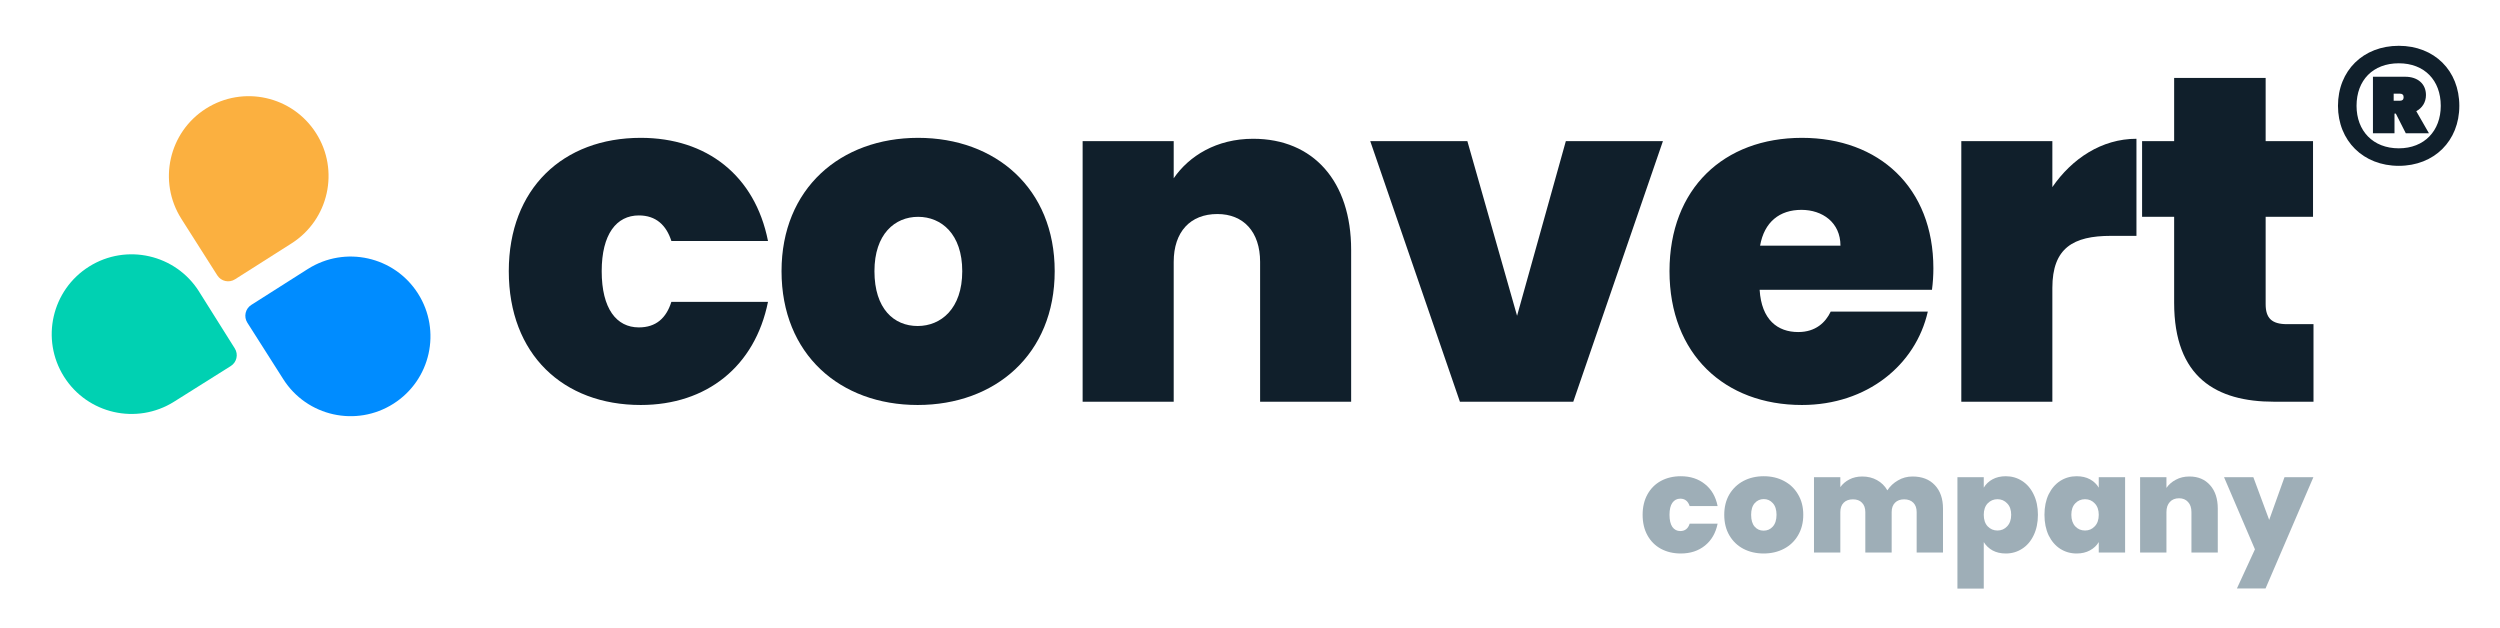 <svg width="800" height="201" viewBox="0 0 800 201" fill="none" xmlns="http://www.w3.org/2000/svg">
<path d="M205.032 44.109C226.142 44.109 241.6 56.149 245.758 77.11H214.84C213.205 72.057 209.936 68.937 204.435 68.937C197.299 68.937 192.544 74.887 192.544 86.778C192.544 98.818 197.298 104.769 204.435 104.769C209.936 104.769 213.205 101.789 214.84 96.587H245.758C241.6 117.249 226.142 129.596 205.032 129.596C180.204 129.596 162.811 113.38 162.811 86.779C162.811 60.316 180.204 44.109 205.032 44.109Z" fill="#101F2B"/>
<path d="M293.648 129.596C268.819 129.596 250.091 113.38 250.091 86.779C250.091 60.317 268.969 44.11 293.796 44.11C318.625 44.11 337.503 60.317 337.503 86.779C337.503 113.38 318.476 129.596 293.648 129.596ZM293.648 104.322C301.083 104.322 307.92 98.818 307.92 86.779C307.92 74.888 301.233 69.385 293.796 69.385C286.361 69.385 279.822 74.888 279.822 86.779C279.823 98.818 286.063 104.322 293.648 104.322Z" fill="#101F2B"/>
<path d="M403.235 83.81C403.235 74.141 397.881 68.489 389.559 68.489C380.928 68.489 375.585 74.141 375.585 83.81V128.55H346.441V45.155H375.585V57.046C380.489 49.91 389.26 44.408 401.001 44.408C420.327 44.408 432.366 58.083 432.366 79.941V128.55H403.234V83.81H403.235Z" fill="#101F2B"/>
<path d="M469.555 45.155L485.461 101.05L501.07 45.155H532.138L503.45 128.55H467.171L438.477 45.155H469.555V45.155Z" fill="#101F2B"/>
<path d="M576.61 129.596C551.931 129.596 534.24 113.38 534.24 86.779C534.24 60.317 551.633 44.11 576.61 44.11C601.288 44.11 618.681 60.017 618.681 85.884C618.681 88.115 618.53 90.495 618.232 92.73H563.083C563.673 102.386 568.876 106.255 575.424 106.255C581.065 106.255 584.195 103.135 585.829 99.714H616.896C613.029 116.81 597.421 129.596 576.61 129.596ZM563.233 78.604H588.947C588.947 71.169 583.148 67.154 576.46 67.154C569.473 67.154 564.568 71.021 563.233 78.604Z" fill="#101F2B"/>
<path d="M656.755 128.55H627.619V45.155H656.755V59.867C663.003 50.797 672.512 44.407 683.665 44.407V75.475H675.491C663.441 75.475 656.755 79.342 656.755 92.128V128.55Z" fill="#101F2B"/>
<path d="M695.725 69.385H685.468V45.155H695.725V24.932H725.008V45.156H740.168V69.385H725.008V97.334C725.008 101.789 726.941 103.732 731.845 103.732H740.319V128.55H727.679C709.249 128.55 695.725 120.817 695.725 96.886V69.385V69.385Z" fill="#101F2B"/>
<path d="M748.153 33.862C748.153 22.578 756.243 14.657 767.611 14.657C778.977 14.657 786.984 22.578 786.984 33.862C786.984 45.052 778.977 53.068 767.611 53.068C756.243 53.068 748.153 45.052 748.153 33.862ZM754.095 33.862C754.095 41.867 759.344 47.462 767.612 47.462C775.795 47.462 781.044 41.867 781.044 33.862C781.044 25.679 775.795 20.252 767.612 20.252C759.344 20.252 754.095 25.679 754.095 33.862ZM773.207 35.581L777.26 42.643H769.853L766.669 36.357H766.237V42.643H759.343V24.559H769.673C773.634 24.559 776.306 26.801 776.306 30.415C776.307 32.741 775.103 34.554 773.207 35.581ZM765.976 29.985V32.227H768.04C768.73 32.227 769.161 31.882 769.161 31.106C769.161 30.33 768.73 29.984 768.04 29.984H765.976V29.985Z" fill="#101F2B"/>
<path d="M79.14 103.242L90.649 121.337C90.639 121.337 90.639 121.337 90.639 121.337C90.649 121.337 90.649 121.337 90.649 121.337C98.214 133.246 114.009 136.755 125.901 129.189C137.81 121.624 141.332 105.849 133.756 93.928C126.19 82.03 110.413 78.522 98.503 86.083H98.495L80.401 97.583C78.496 98.796 77.936 101.336 79.14 103.242Z" fill="#008CFF"/>
<path d="M75.198 89.381L93.293 77.884C105.203 70.307 108.723 54.522 101.147 42.621C93.581 30.712 77.795 27.2 65.885 34.766C53.986 42.333 50.473 58.118 58.039 70.019C58.039 70.027 58.039 70.027 58.039 70.027L69.538 88.119C70.752 90.032 73.284 90.594 75.198 89.381Z" fill="#FBB040"/>
<path d="M75.133 111.495L63.718 93.335C63.727 93.347 63.727 93.347 63.727 93.347C63.727 93.335 63.727 93.335 63.727 93.335C56.217 81.392 40.45 77.794 28.503 85.302C16.565 92.802 12.96 108.57 20.469 120.518C27.971 132.455 43.738 136.052 55.685 128.55L73.844 117.135C75.759 115.934 76.338 113.4 75.133 111.495Z" fill="#00D1B2"/>
<path d="M525.64 164.735C525.64 162.241 526.156 160.062 527.188 158.198C528.221 156.335 529.654 154.901 531.489 153.898C533.352 152.895 535.474 152.393 537.853 152.393C540.921 152.393 543.501 153.239 545.594 154.93C547.686 156.593 549.034 158.929 549.636 161.94H540.691C540.175 160.363 539.172 159.574 537.681 159.574C536.62 159.574 535.775 160.019 535.144 160.907C534.542 161.767 534.241 163.043 534.241 164.735C534.241 166.426 534.542 167.716 535.144 168.605C535.775 169.494 536.62 169.938 537.681 169.938C539.201 169.938 540.204 169.15 540.691 167.573H549.636C549.034 170.554 547.686 172.891 545.594 174.582C543.501 176.274 540.921 177.119 537.853 177.119C535.474 177.119 533.352 176.618 531.489 175.614C529.654 174.611 528.221 173.178 527.188 171.314C526.156 169.451 525.64 167.258 525.64 164.735Z" fill="#9EAEB7"/>
<path d="M564.361 177.119C561.953 177.119 559.788 176.618 557.868 175.614C555.975 174.611 554.485 173.178 553.395 171.314C552.306 169.451 551.761 167.258 551.761 164.735C551.761 162.241 552.306 160.062 553.395 158.198C554.513 156.335 556.019 154.901 557.911 153.898C559.831 152.895 561.996 152.393 564.404 152.393C566.812 152.393 568.962 152.895 570.854 153.898C572.775 154.901 574.28 156.335 575.37 158.198C576.488 160.062 577.047 162.241 577.047 164.735C577.047 167.229 576.488 169.422 575.37 171.314C574.28 173.178 572.775 174.611 570.854 175.614C568.934 176.618 566.769 177.119 564.361 177.119ZM564.361 169.809C565.536 169.809 566.511 169.379 567.285 168.519C568.088 167.63 568.489 166.369 568.489 164.735C568.489 163.101 568.088 161.853 567.285 160.993C566.511 160.133 565.551 159.703 564.404 159.703C563.257 159.703 562.297 160.133 561.523 160.993C560.749 161.853 560.362 163.101 560.362 164.735C560.362 166.397 560.734 167.659 561.48 168.519C562.225 169.379 563.186 169.809 564.361 169.809Z" fill="#9EAEB7"/>
<path d="M611.997 152.479C615.036 152.479 617.415 153.396 619.136 155.231C620.884 157.066 621.759 159.574 621.759 162.757V176.818H613.33V163.875C613.33 162.585 612.972 161.581 612.255 160.864C611.538 160.148 610.564 159.789 609.331 159.789C608.098 159.789 607.123 160.148 606.407 160.864C605.69 161.581 605.332 162.585 605.332 163.875V176.818H596.903V163.875C596.903 162.585 596.545 161.581 595.828 160.864C595.14 160.148 594.18 159.789 592.947 159.789C591.685 159.789 590.696 160.148 589.98 160.864C589.263 161.581 588.905 162.585 588.905 163.875V176.818H580.476V152.694H588.905V155.876C589.65 154.844 590.61 154.027 591.786 153.425C592.99 152.794 594.366 152.479 595.914 152.479C597.691 152.479 599.268 152.866 600.644 153.64C602.049 154.414 603.153 155.503 603.956 156.908C604.816 155.589 605.948 154.529 607.353 153.726C608.758 152.895 610.306 152.479 611.997 152.479Z" fill="#9EAEB7"/>
<path d="M634.805 156.048C635.464 154.93 636.396 154.041 637.6 153.382C638.804 152.723 640.223 152.393 641.857 152.393C643.778 152.393 645.513 152.895 647.061 153.898C648.638 154.901 649.87 156.335 650.759 158.198C651.676 160.062 652.135 162.241 652.135 164.735C652.135 167.229 651.676 169.422 650.759 171.314C649.87 173.178 648.638 174.611 647.061 175.614C645.513 176.618 643.778 177.119 641.857 177.119C640.223 177.119 638.804 176.79 637.6 176.13C636.425 175.471 635.493 174.582 634.805 173.464V188.343H626.376V152.694H634.805V156.048ZM643.578 164.735C643.578 163.158 643.148 161.94 642.287 161.079C641.456 160.191 640.424 159.746 639.191 159.746C637.959 159.746 636.912 160.191 636.052 161.079C635.221 161.968 634.805 163.187 634.805 164.735C634.805 166.311 635.221 167.544 636.052 168.433C636.912 169.322 637.959 169.766 639.191 169.766C640.424 169.766 641.456 169.322 642.287 168.433C643.148 167.516 643.578 166.283 643.578 164.735Z" fill="#9EAEB7"/>
<path d="M654.229 164.735C654.229 162.241 654.673 160.062 655.562 158.198C656.479 156.335 657.712 154.901 659.26 153.898C660.837 152.895 662.586 152.393 664.507 152.393C666.169 152.393 667.603 152.723 668.807 153.382C670.011 154.041 670.943 154.93 671.602 156.048V152.694H680.031V176.818H671.602V173.464C670.943 174.582 669.997 175.471 668.764 176.13C667.56 176.79 666.141 177.119 664.507 177.119C662.586 177.119 660.837 176.618 659.26 175.614C657.712 174.611 656.479 173.178 655.562 171.314C654.673 169.422 654.229 167.229 654.229 164.735ZM671.602 164.735C671.602 163.187 671.172 161.968 670.312 161.079C669.481 160.191 668.448 159.746 667.216 159.746C665.954 159.746 664.908 160.191 664.076 161.079C663.245 161.94 662.829 163.158 662.829 164.735C662.829 166.283 663.245 167.516 664.076 168.433C664.908 169.322 665.954 169.766 667.216 169.766C668.448 169.766 669.481 169.322 670.312 168.433C671.172 167.544 671.602 166.311 671.602 164.735Z" fill="#9EAEB7"/>
<path d="M700.615 152.479C703.396 152.479 705.604 153.411 707.238 155.274C708.872 157.109 709.689 159.603 709.689 162.757V176.818H701.26V163.875C701.26 162.499 700.902 161.423 700.185 160.649C699.469 159.847 698.508 159.445 697.304 159.445C696.043 159.445 695.054 159.847 694.337 160.649C693.62 161.423 693.262 162.499 693.262 163.875V176.818H684.833V152.694H693.262V156.134C694.007 155.045 695.011 154.17 696.272 153.511C697.534 152.823 698.981 152.479 700.615 152.479Z" fill="#9EAEB7"/>
<path d="M740.288 152.694L724.979 188.3H715.819L721.581 175.786L711.691 152.694H721.065L726.14 166.369L731.042 152.694H740.288Z" fill="#9EAEB7"/>
</svg>
